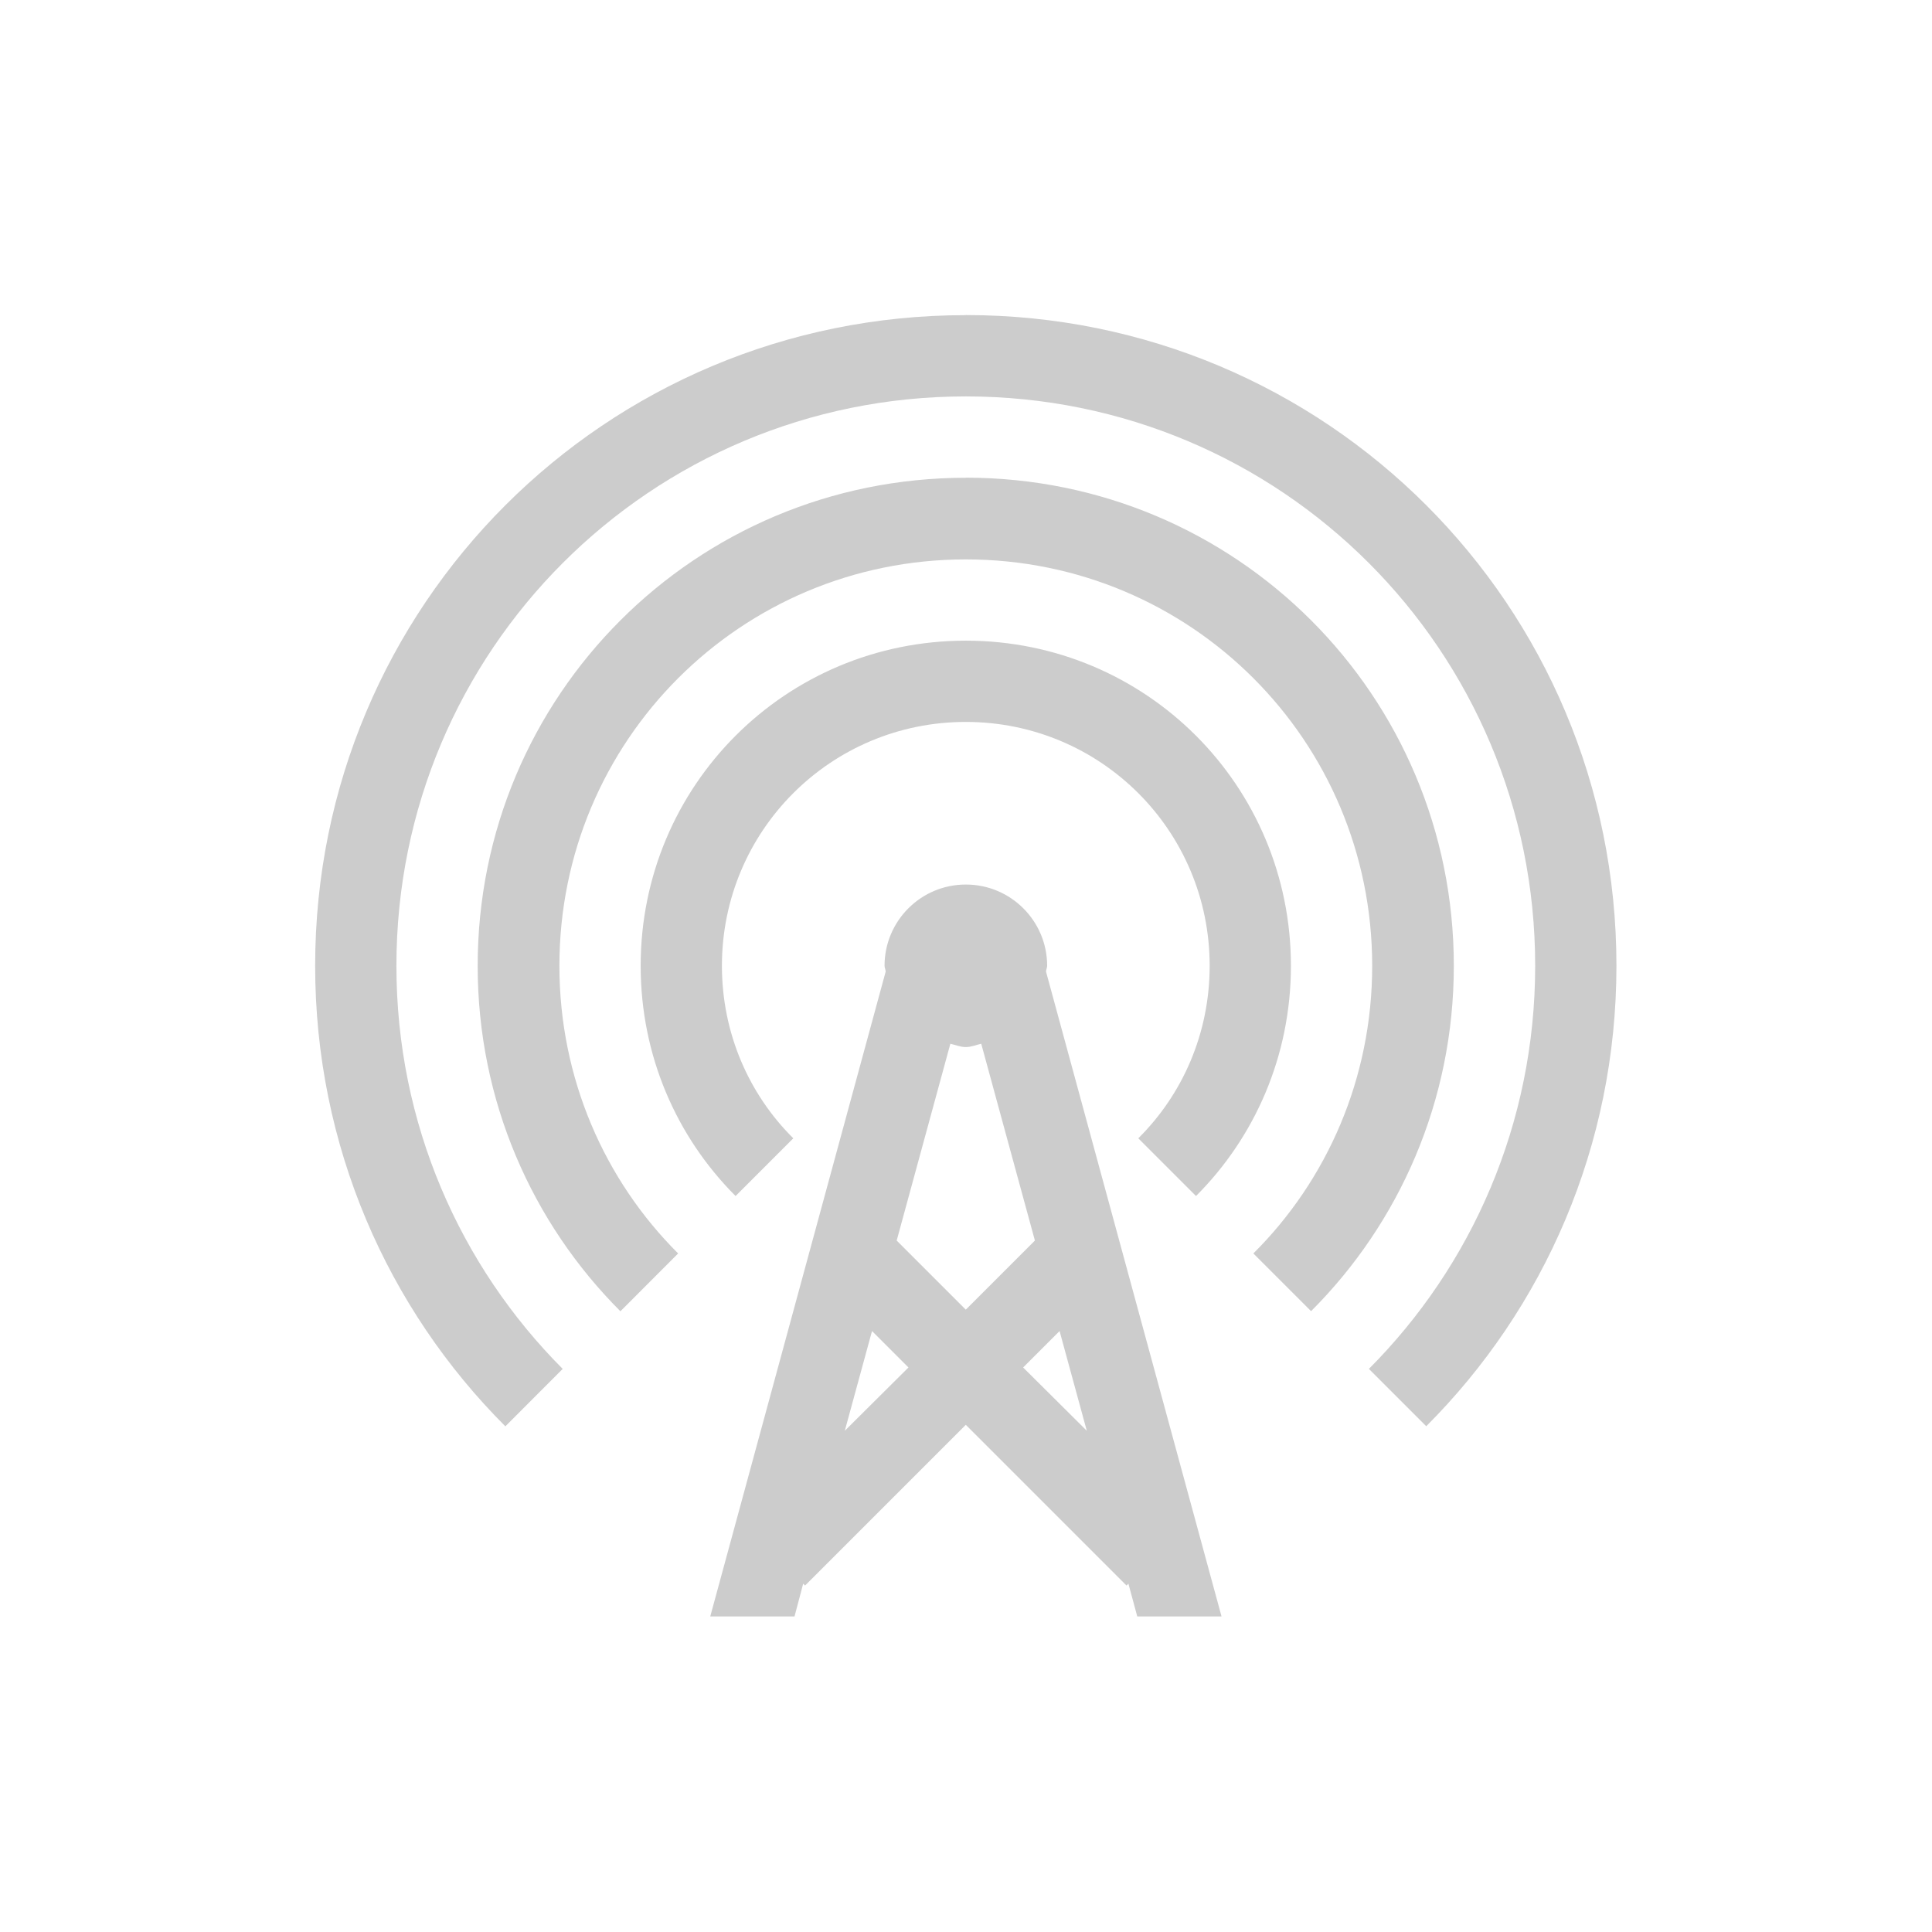 <?xml version="1.0" encoding="UTF-8" standalone="no"?>
<svg
   xmlns:dc="http://purl.org/dc/elements/1.1/"
   xmlns:cc="http://creativecommons.org/ns#"
   xmlns:rdf="http://www.w3.org/1999/02/22-rdf-syntax-ns#"
   xmlns:svg="http://www.w3.org/2000/svg"
   xmlns="http://www.w3.org/2000/svg"
   xmlns:sodipodi="http://sodipodi.sourceforge.net/DTD/sodipodi-0.dtd"
   xmlns:inkscape="http://www.inkscape.org/namespaces/inkscape"
   width="19pt"
   height="19pt"
   viewBox="0 0 19 19"
   version="1.1"
   id="svg305"
   inkscape:version="0.91 r13725"
   sodipodi:docname="nm-wwan-tower.svg">
  <defs
     id="defs312">
    <clipPath
       id="clipPath6">
      <rect
         style="color:#bebebe;fill:#bebebe"
         id="rect8"
         x="26.85"
         y="220.75"
         width="3.825"
         height="6.375" />
    </clipPath>
    <clipPath
       id="clipPath10">
      <rect
         style="color:#bebebe;fill:#bebebe"
         id="rect12"
         x="26.966"
         y="221.33"
         width="2.898"
         height="5.216" />
    </clipPath>
    <clipPath
       id="clipPath14">
      <rect
         style="color:#bebebe;fill:#bebebe"
         id="rect16"
         x="26.999"
         y="221.5"
         width="1.876"
         height="4.874" />
    </clipPath>
    <clipPath
       id="clipPath3025">
      <rect
         style="color:#bebebe;fill:#bebebe"
         height="4.874"
         width="1.876"
         y="221.5"
         x="26.999"
         id="rect3027" />
    </clipPath>
    <clipPath
       id="clipPath3021">
      <rect
         style="color:#bebebe;fill:#bebebe"
         height="5.216"
         width="2.898"
         y="221.33"
         x="26.966"
         id="rect3023" />
    </clipPath>
    <clipPath
       id="clipPath3017">
      <rect
         style="color:#bebebe;fill:#bebebe"
         height="6.375"
         width="3.825"
         y="220.75"
         x="26.85"
         id="rect3019" />
    </clipPath>
  </defs>
  <sodipodi:namedview
     pagecolor="#ffffff"
     bordercolor="#666666"
     borderopacity="1"
     objecttolerance="10"
     gridtolerance="10"
     guidetolerance="10"
     inkscape:pageopacity="0"
     inkscape:pageshadow="2"
     inkscape:window-width="1366"
     inkscape:window-height="708"
     id="namedview310"
     showgrid="false"
     inkscape:zoom="9.9368421"
     inkscape:cx="-19.523305"
     inkscape:cy="11.069915"
     inkscape:window-x="0"
     inkscape:window-y="24"
     inkscape:window-maximized="1"
     inkscape:current-layer="svg305" />
  <g
     id="surface1"
     transform="matrix(0.926,0,0,0.926,0.701,0.701)"
     style="fill:#cccccc">
    <path
       style="fill:#cccccc;fill-opacity:1;fill-rule:nonzero;stroke:none"
       d="m 9.5,2.59 c -3.828,0 -6.91,3.082 -6.91,6.91 0,1.914 0.77,3.641 2.02,4.891 L 5.219,13.781 C 4.129,12.688 3.453,11.176 3.453,9.5 3.453,6.152 6.152,3.453 9.5,3.453 c 3.348,0 6.047,2.699 6.047,6.047 0,1.676 -0.676,3.188 -1.766,4.281 l 0.609,0.609 c 1.25,-1.25 2.02,-2.977 2.02,-4.891 0,-3.828 -3.082,-6.91 -6.91,-6.91 z m 0,1.727 c -2.871,0 -5.184,2.312 -5.184,5.184 0,1.434 0.578,2.73 1.516,3.668 L 6.445,12.555 C 5.664,11.777 5.184,10.695 5.184,9.5 5.184,7.109 7.109,5.184 9.5,5.184 c 2.391,0 4.316,1.926 4.316,4.316 0,1.195 -0.48,2.277 -1.262,3.055 l 0.613,0.613 c 0.938,-0.938 1.516,-2.234 1.516,-3.668 0,-2.871 -2.312,-5.184 -5.184,-5.184 z m 0,1.73 c -1.914,0 -3.453,1.539 -3.453,3.453 0,0.957 0.383,1.82 1.008,2.445 L 7.668,11.332 C 7.199,10.867 6.91,10.219 6.91,9.5 c 0,-1.434 1.156,-2.59 2.59,-2.59 1.434,0 2.59,1.156 2.59,2.59 0,0.719 -0.289,1.367 -0.758,1.832 l 0.613,0.613 c 0.625,-0.625 1.008,-1.488 1.008,-2.445 0,-1.914 -1.539,-3.453 -3.453,-3.453 z m 0,2.59 c -0.477,0 -0.863,0.387 -0.863,0.863 0,0.023 0.012,0.039 0.012,0.062 l -1.863,6.848 0.895,0 L 7.773,16.062 7.793,16.082 9.5,14.375 l 1.707,1.707 0.02,-0.02 0.094,0.348 0.895,0 L 10.352,9.562 c 0,-0.023 0.012,-0.039 0.012,-0.062 0,-0.477 -0.387,-0.863 -0.863,-0.863 z m -0.164,1.691 c 0.055,0.012 0.105,0.035 0.164,0.035 0.059,0 0.109,-0.023 0.164,-0.035 L 10.234,12.418 9.5,13.152 8.766,12.418 Z m 1.16,3.051 0.289,1.059 -0.676,-0.672 z m -1.992,0 0.387,0.387 -0.676,0.672 z m 0,0"
       id="path308"
       inkscape:connector-curvature="0" />
  </g>
</svg>
